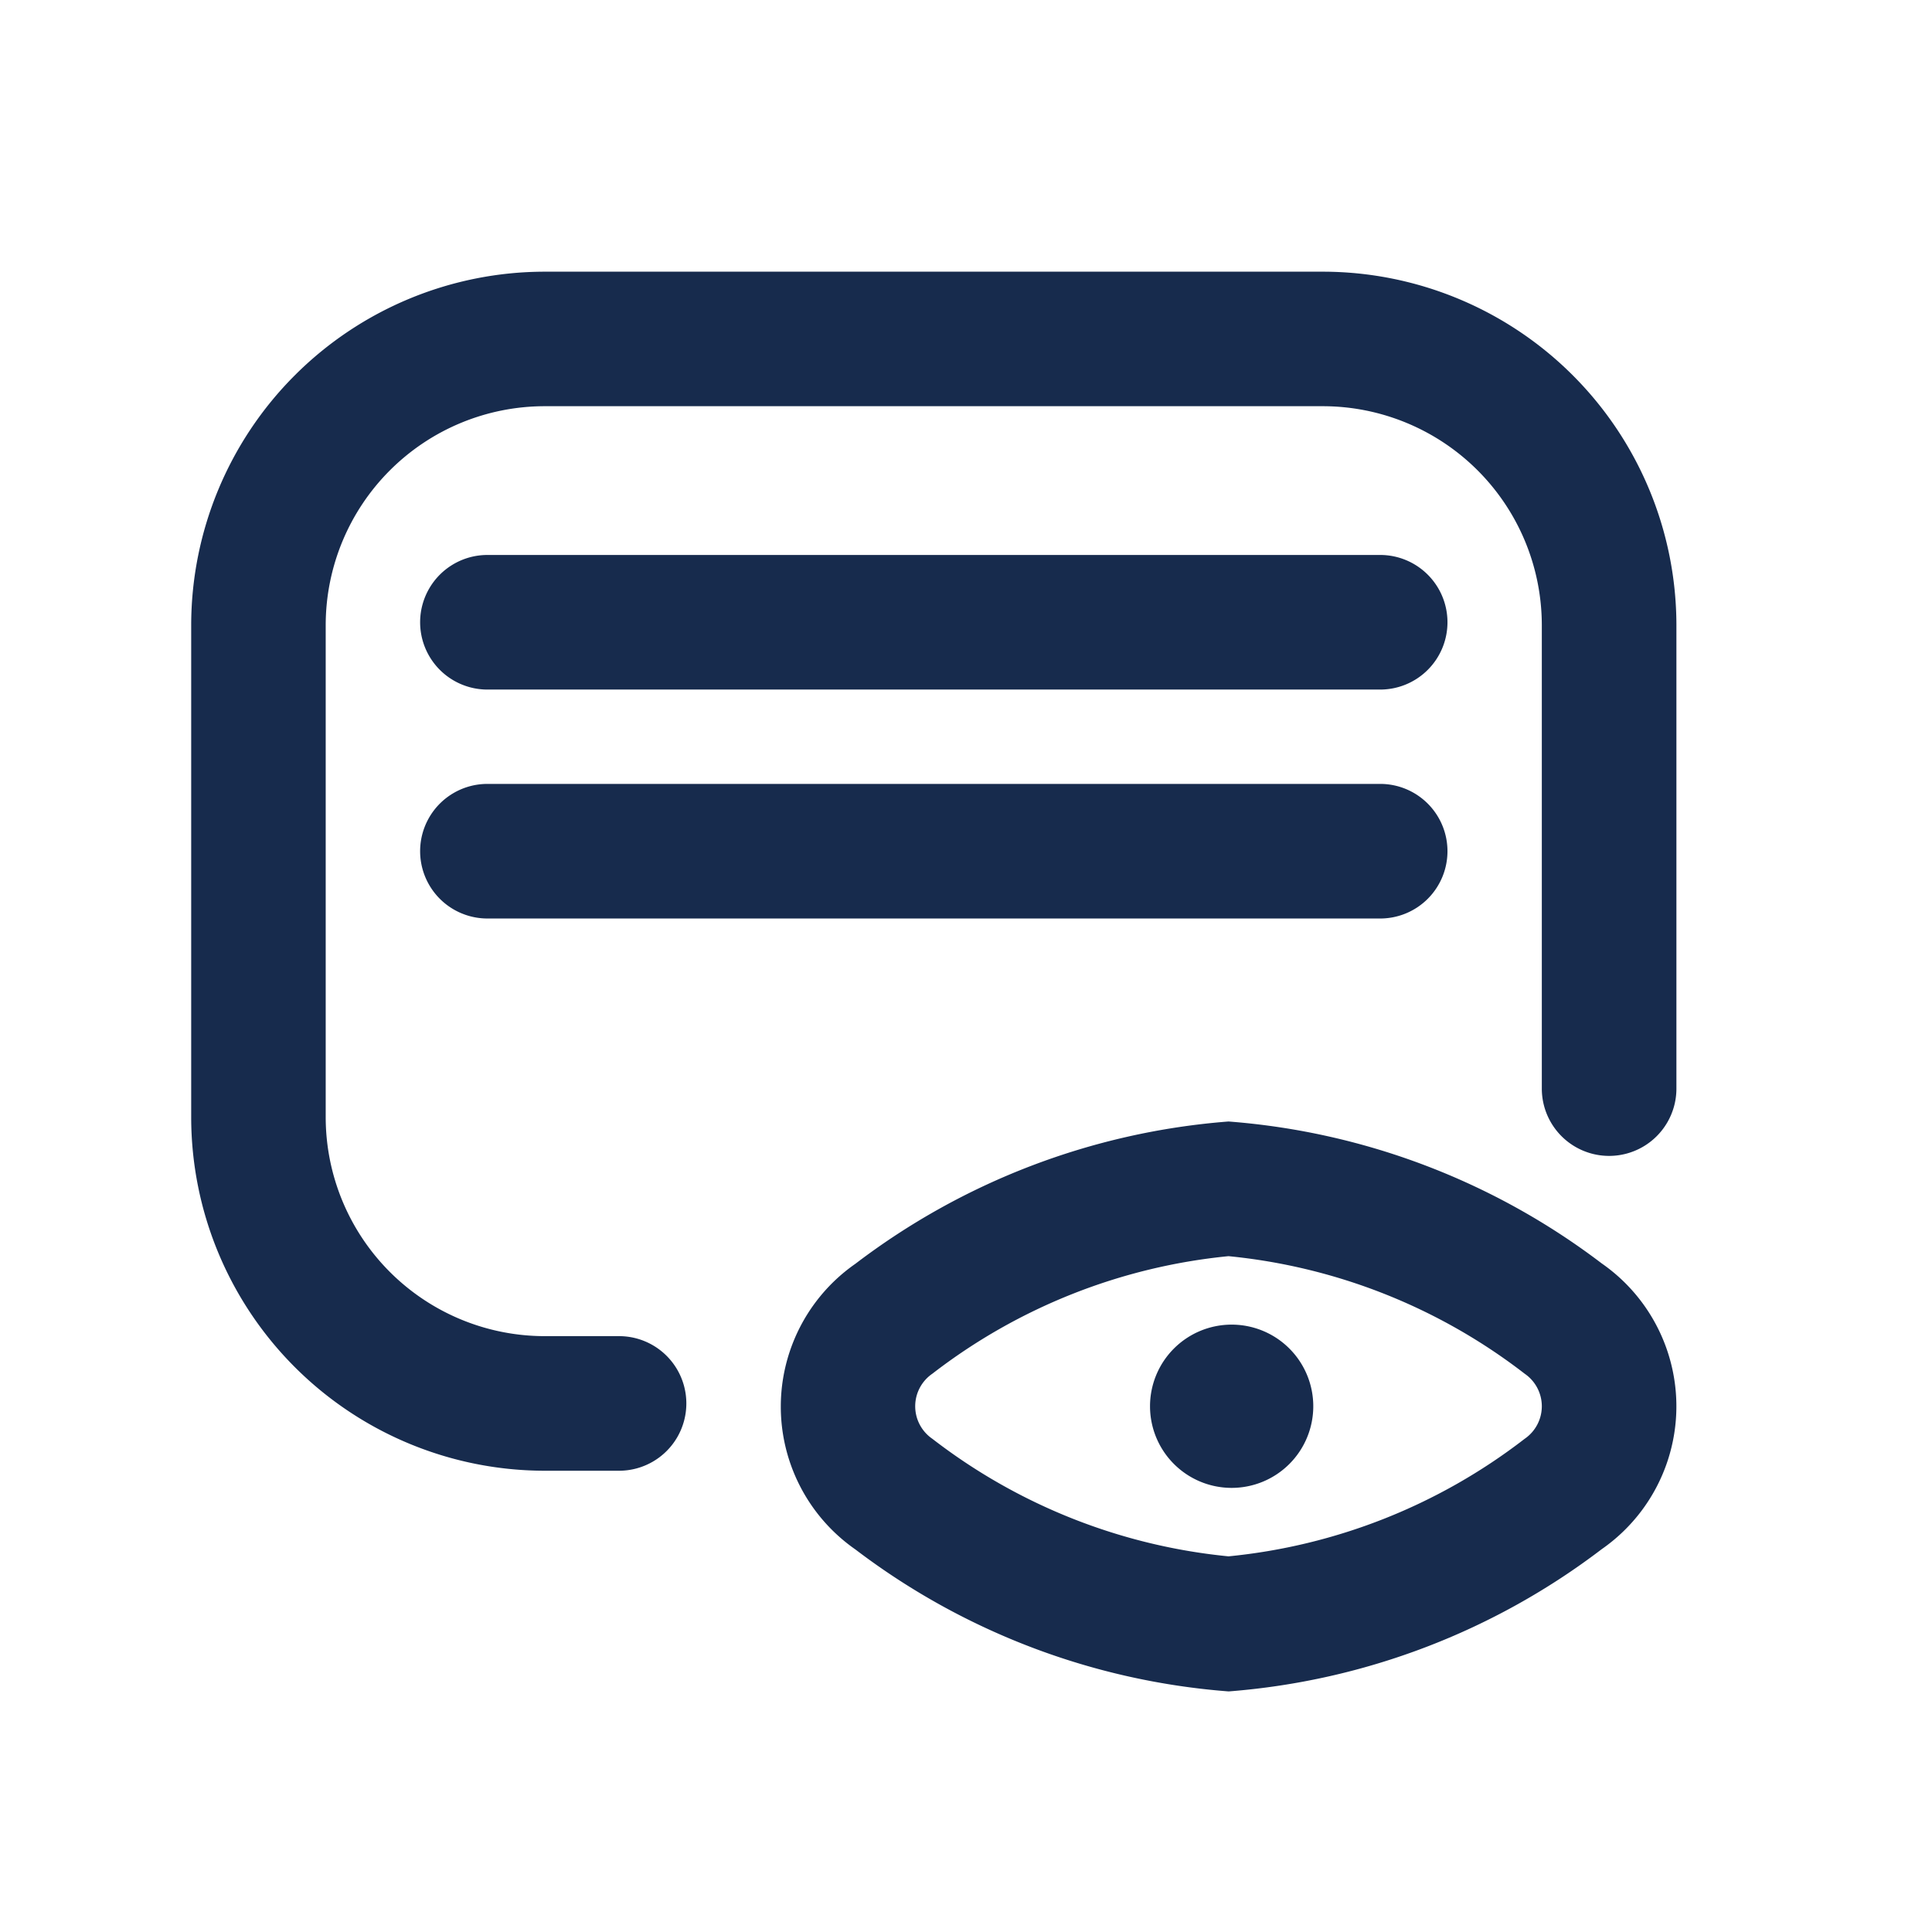 <svg xmlns="http://www.w3.org/2000/svg" xmlns:xlink="http://www.w3.org/1999/xlink" width="24" height="24" viewBox="0 0 24 24">
  <defs>
    <clipPath id="clip-Supervise_Chat">
      <rect width="24" height="24"/>
    </clipPath>
  </defs>
  <g id="Supervise_Chat" data-name="Supervise Chat" clip-path="url(#clip-Supervise_Chat)">
    <path id="Path_2301" data-name="Path 2301" d="M5.19,26.145H4.265A4.27,4.27,0,0,1,0,21.879V15.765A4.27,4.27,0,0,1,4.265,11.5h9.668A4.27,4.27,0,0,1,18.2,15.765v5.758a.711.711,0,0,1-1.422,0V15.765a2.847,2.847,0,0,0-2.844-2.844H4.265a2.847,2.847,0,0,0-2.844,2.844v6.114a2.847,2.847,0,0,0,2.844,2.844H5.19a.711.711,0,1,1,0,1.422ZM15.356,15.73a.711.711,0,0,0-.711-.711H3.555a.711.711,0,1,0,0,1.422h11.09A.711.711,0,0,0,15.356,15.73Zm0,2.844a.711.711,0,0,0-.711-.711H3.555a.711.711,0,1,0,0,1.422h11.09A.711.711,0,0,0,15.356,18.574Zm1.968,8.569a2.037,2.037,0,0,0,0-3.347,8.632,8.632,0,0,0-4.563-1.739A8.632,8.632,0,0,0,8.2,23.8a2.037,2.037,0,0,0,0,3.347,8.632,8.632,0,0,0,4.563,1.739A8.632,8.632,0,0,0,17.324,27.143Zm-.81-2.179a.615.615,0,0,1,0,1.01,7.283,7.283,0,0,1-3.753,1.485,7.283,7.283,0,0,1-3.753-1.485.615.615,0,0,1,0-1.01,7.283,7.283,0,0,1,3.753-1.485A7.283,7.283,0,0,1,16.514,24.964ZM12.8,26.358a.889.889,0,1,0-.889-.889A.889.889,0,0,0,12.8,26.358Z" transform="translate(2.5 -8)" fill="#172b4d" stroke="#172b4d" stroke-width="0.25"/>
  </g>
</svg>
